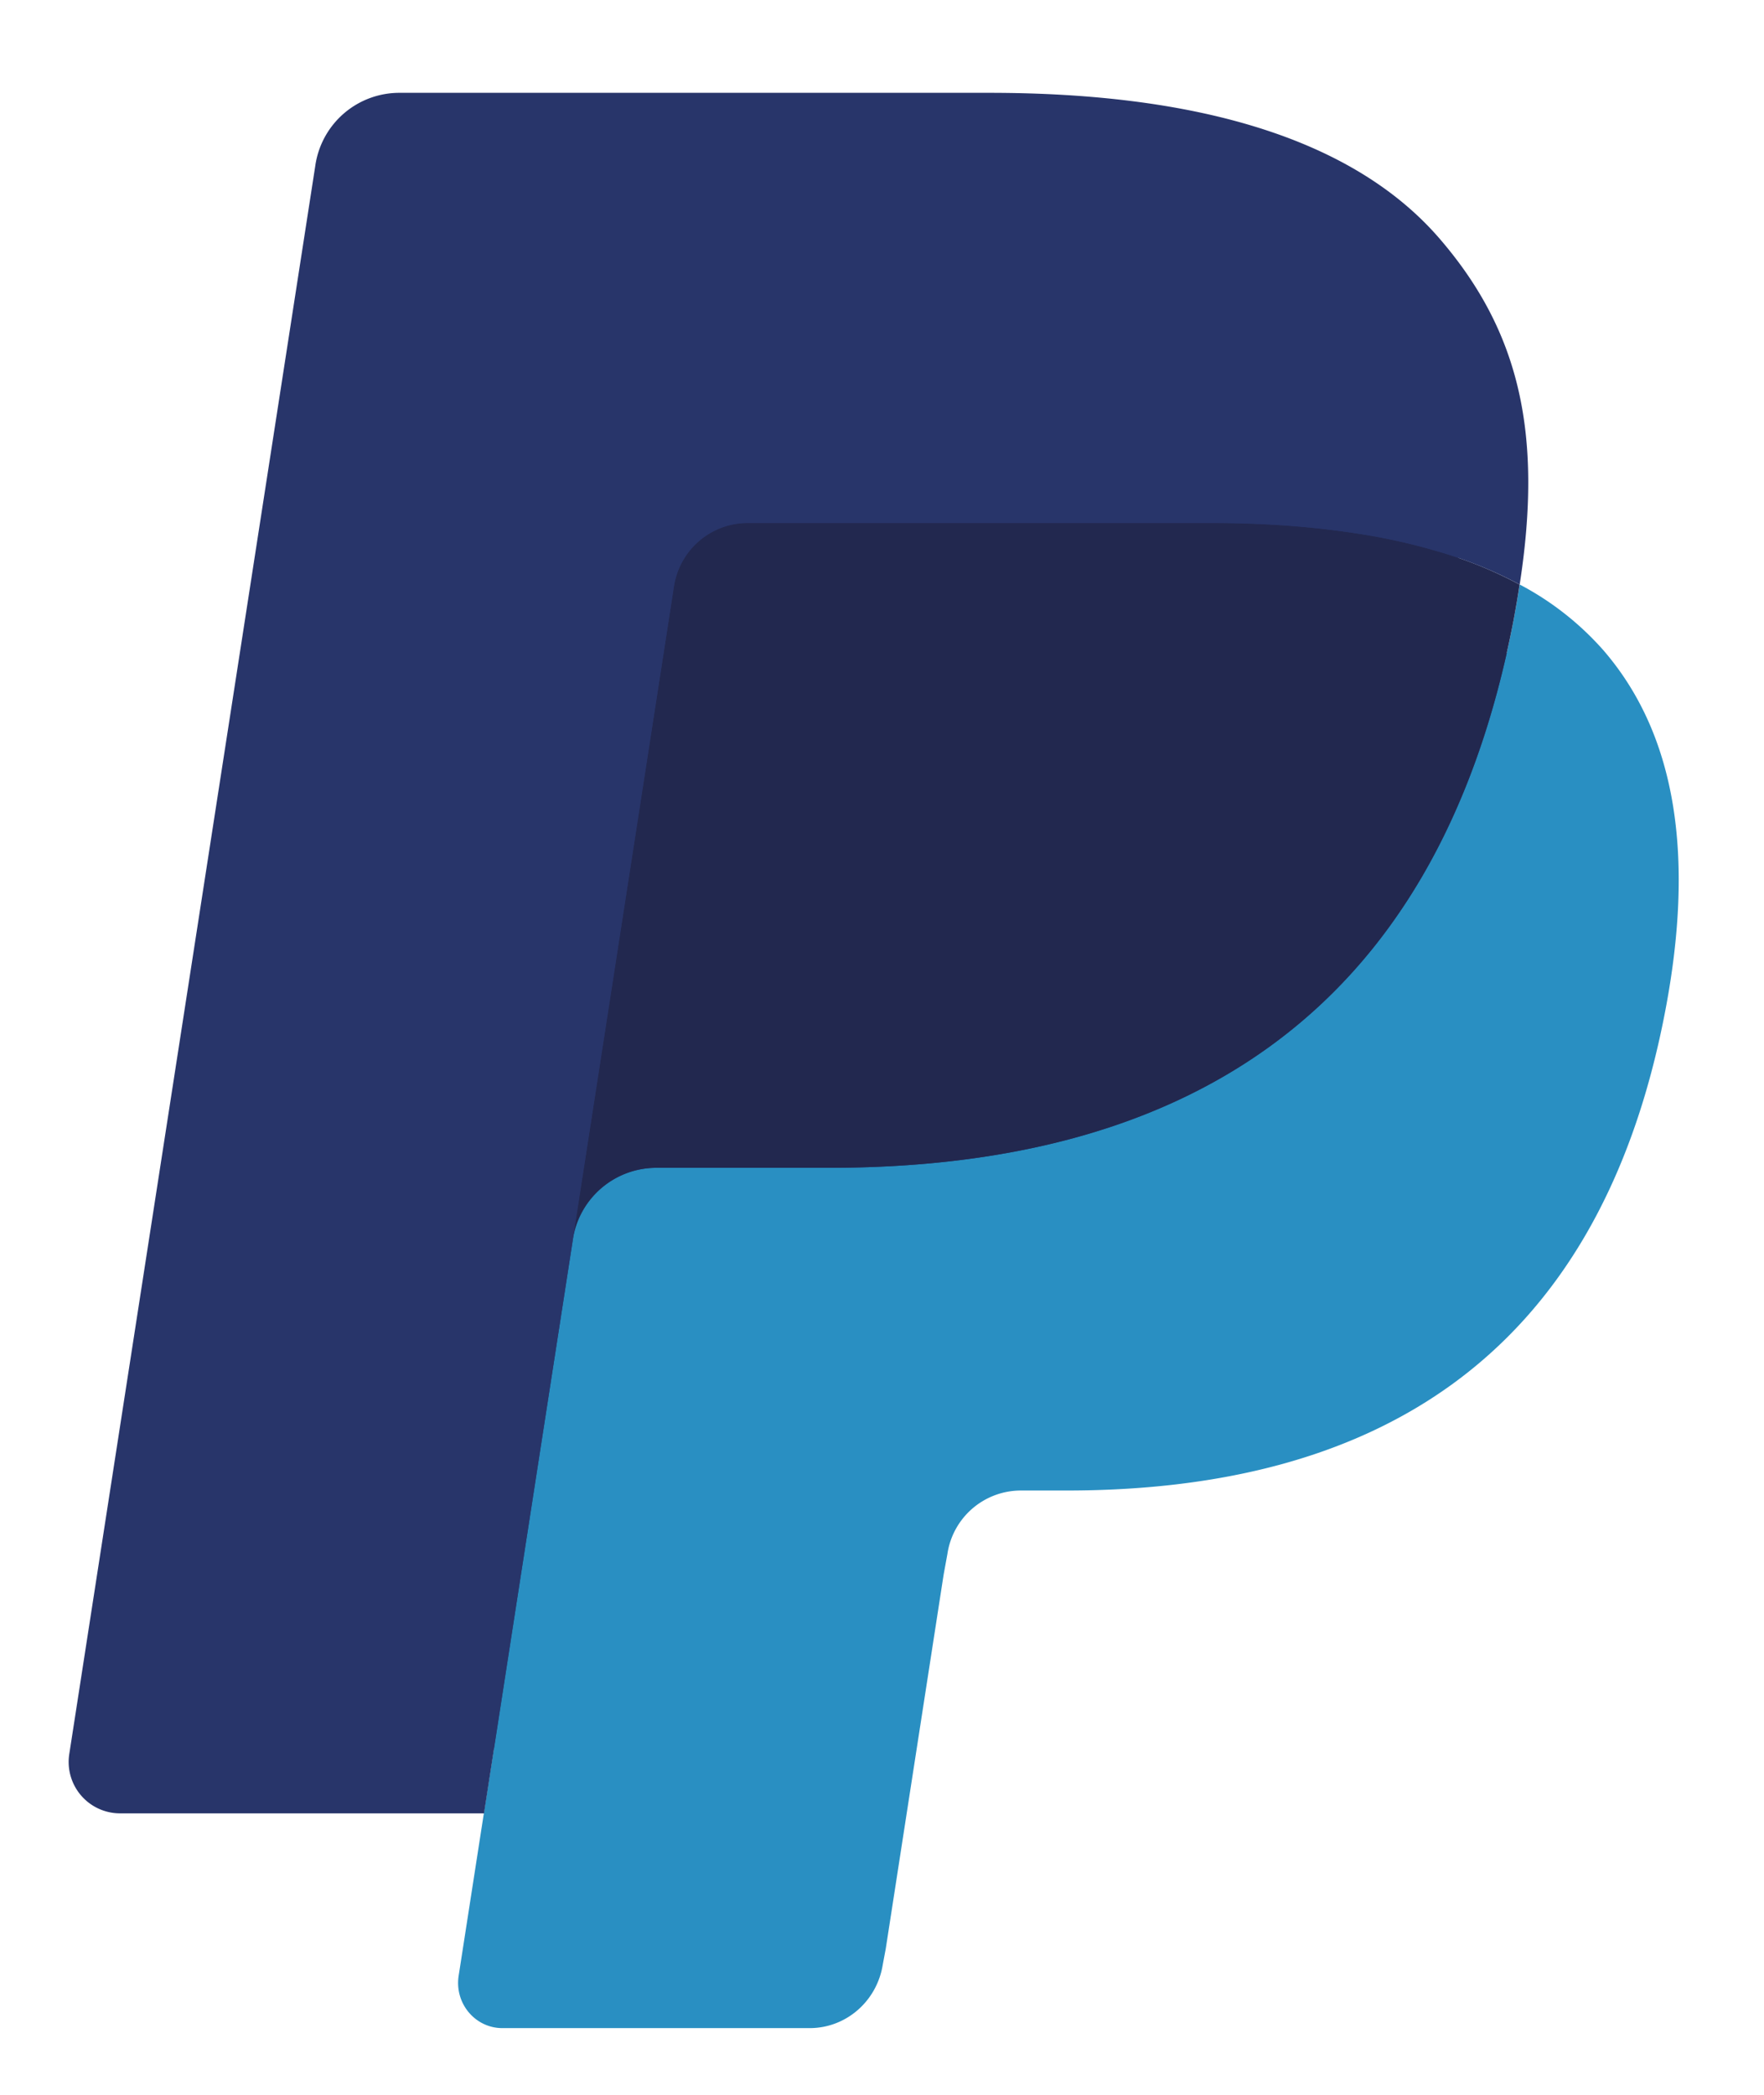 <svg width="16" height="19" fill="none" xmlns="http://www.w3.org/2000/svg"><path fill-rule="evenodd" clip-rule="evenodd" d="m4.772 17.8.298-1.932-.665-.016H1.23L3.436 1.594a.19.19 0 0 1 .062-.112.178.178 0 0 1 .117-.044h5.357c1.778 0 3.005.377 3.646 1.12.3.35.492.714.584 1.116.097.42.099.924.004 1.538l-.007.044v.394l.3.173c.253.137.454.293.609.472.257.299.423.678.493 1.127.073.463.049 1.013-.07 1.636-.137.717-.359 1.34-.658 1.851a3.78 3.78 0 0 1-1.042 1.164 4.19 4.19 0 0 1-1.404.645 6.883 6.883 0 0 1-1.754.206h-.417c-.298 0-.587.11-.815.306-.228.2-.378.473-.425.772l-.031.174-.528 3.406-.024.125c-.006.04-.017.059-.033.072a.087.087 0 0 1-.054.02H4.772z" fill="#28356A"/><path fill-rule="evenodd" clip-rule="evenodd" d="M13.784 5.302c-.016.104-.035.21-.055.32-.706 3.694-3.123 4.97-6.21 4.97H5.949a.767.767 0 0 0-.754.658L4.16 17.921c-.038.25.15.474.397.474h2.787c.33 0 .61-.244.663-.576l.027-.144.525-3.393.034-.186a.674.674 0 0 1 .662-.577h.417c2.7 0 4.814-1.116 5.432-4.348.258-1.35.125-2.477-.558-3.27a2.668 2.668 0 0 0-.763-.6z" fill="#298FC2"/><path fill-rule="evenodd" clip-rule="evenodd" d="M13.044 5.002a5.461 5.461 0 0 0-.687-.156 8.58 8.58 0 0 0-1.385-.103H6.774a.656.656 0 0 0-.29.067.68.68 0 0 0-.372.51l-.893 5.762-.026.168a.767.767 0 0 1 .755-.658h1.571c3.087 0 5.503-1.277 6.21-4.97.02-.11.039-.216.054-.32a3.717 3.717 0 0 0-.739-.3z" fill="#22284F"/><path fill-rule="evenodd" clip-rule="evenodd" d="M6.113 5.32a.678.678 0 0 1 .662-.576h4.198c.497 0 .962.033 1.385.103a5.466 5.466 0 0 1 .846.205c.208.07.402.154.58.25.211-1.365 0-2.295-.726-3.137C12.26 1.24 10.819.842 8.974.842H3.616a.77.77 0 0 0-.756.66L.629 15.905a.466.466 0 0 0 .454.542H4.39L6.113 5.32z" fill="#28356A"/></svg>